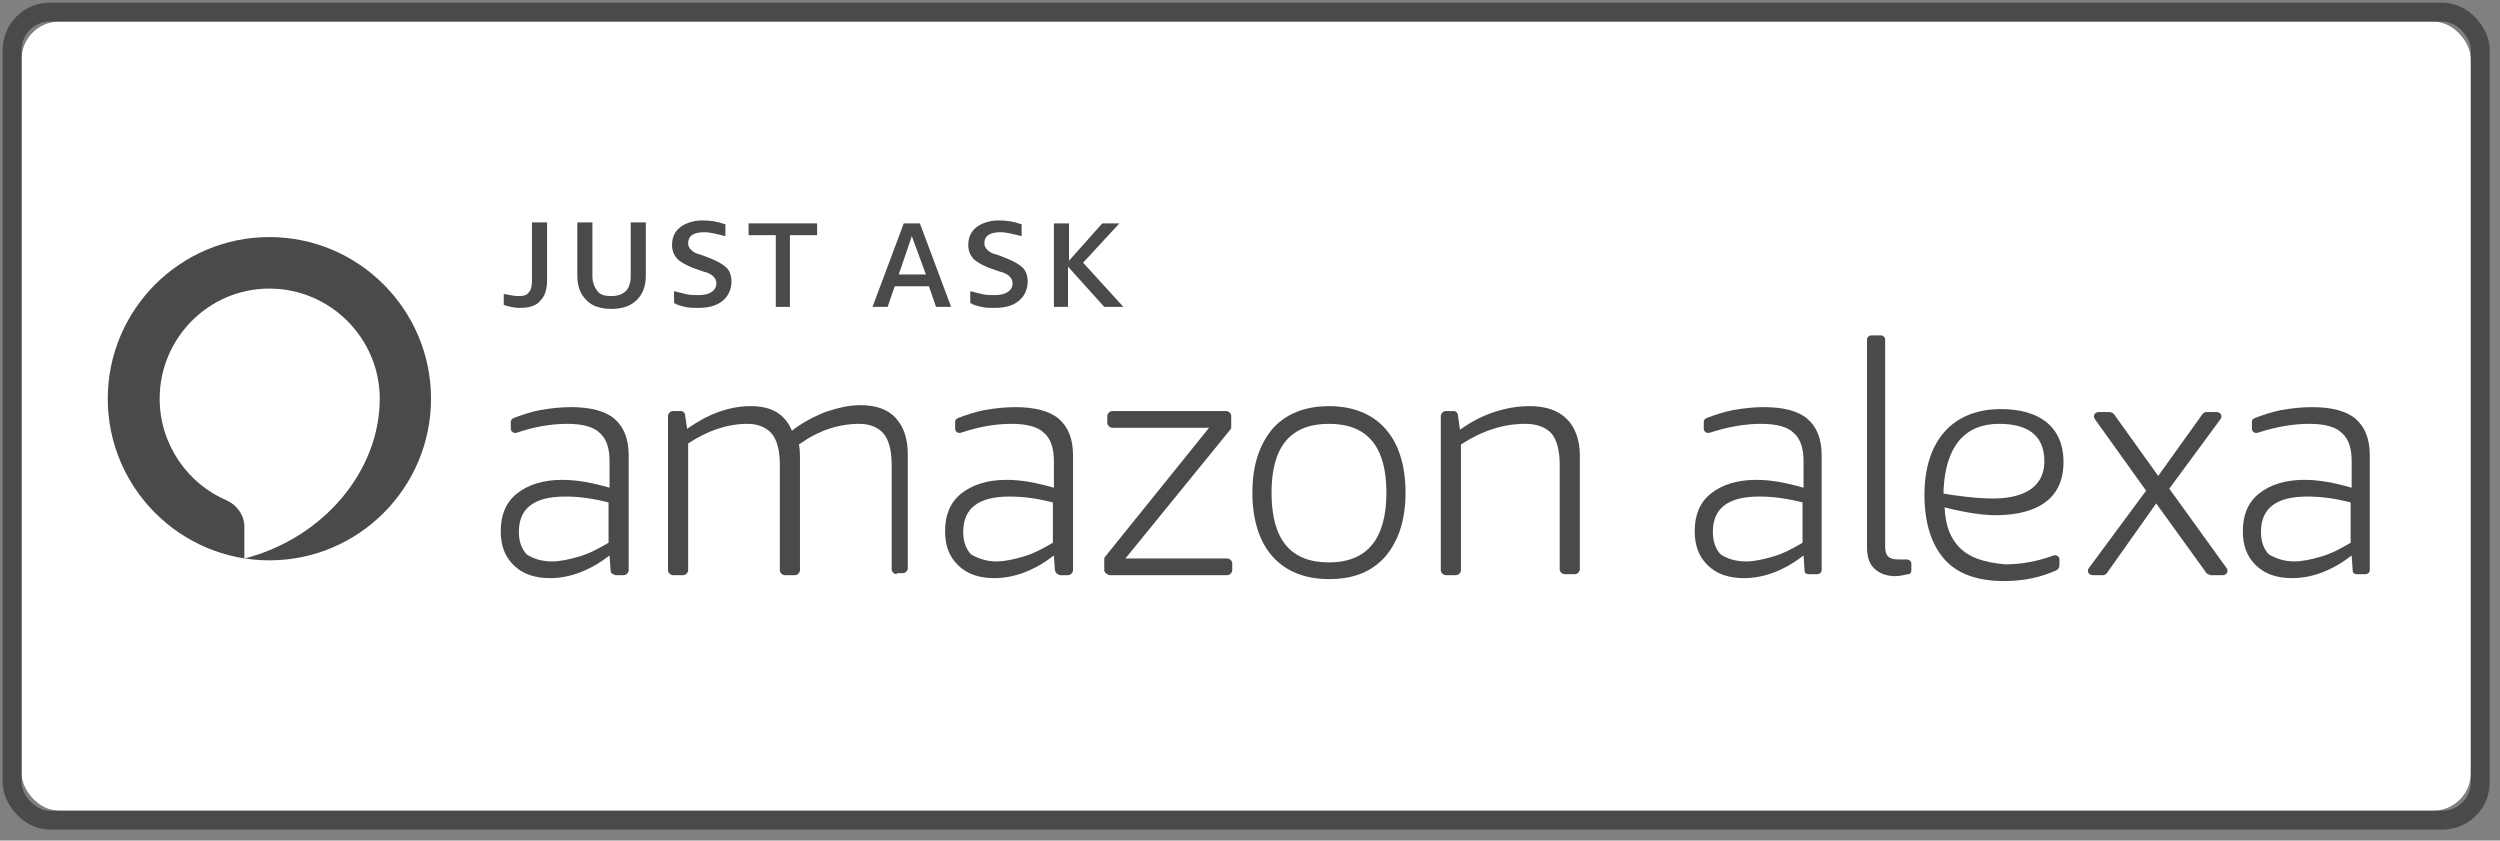 <?xml version="1.0" encoding="UTF-8"?>
<svg width="116px" height="39px" viewBox="0 0 116 39" version="1.1" xmlns="http://www.w3.org/2000/svg" xmlns:xlink="http://www.w3.org/1999/xlink">
    <rect x="0" y="0" width="116" height="39" fill="#808080" stroke="none"/>
    <!-- Generator: Sketch 48.2 (47327) - http://www.bohemiancoding.com/sketch -->
    <title>Group 5 Copy 2</title>
    <desc>Created with Sketch.</desc>
    <defs>
        <rect id="path-1" x="0" y="0" width="113.646" height="36.617" rx="1.752"></rect>
    </defs>
    <g id="Desktop-HD-Copy-3" stroke="none" stroke-width="1" fill="none" fill-rule="evenodd" transform="translate(-1193, -278)">
        <g id="Group-10" transform="translate(1127, 187)">
            <g id="Group-18" transform="translate(0, 42)">
                <g id="Group-5-Copy-2" transform="translate(67, 50)">
                    <g id="Rectangle-3">
                        <use fill="#FFFFFF" fill-rule="evenodd" xlink:href="#path-1"></use>
                        <rect stroke="#4A4A4A" stroke-width="0.876" x="-0.438" y="-0.438" width="114.522" height="37.493" rx="1.752"></rect>
                    </g>
                    <g id="Group-17" transform="translate(4, 9)" fill="#4A4A4A" fill-rule="nonzero">
                        <g id="Group" transform="translate(18, 0)">
                            <path d="M5.33,16.46 L5.283,15.776 C4.395,16.46 3.46,16.825 2.525,16.825 C1.823,16.825 1.262,16.642 0.842,16.232 C0.421,15.822 0.234,15.32 0.234,14.636 C0.234,13.907 0.468,13.314 0.982,12.903 C1.496,12.493 2.197,12.265 3.086,12.265 C3.787,12.265 4.488,12.402 5.283,12.63 L5.283,11.399 C5.283,10.806 5.143,10.35 4.815,10.077 C4.535,9.803 4.021,9.666 3.319,9.666 C2.571,9.666 1.777,9.803 0.982,10.077 C0.842,10.122 0.701,10.031 0.701,9.894 L0.701,9.575 C0.701,9.484 0.748,9.438 0.842,9.393 C1.216,9.256 1.59,9.119 2.057,9.028 C2.571,8.937 3.039,8.891 3.506,8.891 C4.395,8.891 5.096,9.073 5.517,9.438 C5.937,9.803 6.171,10.35 6.171,11.125 L6.171,16.46 C6.171,16.551 6.078,16.688 5.937,16.688 L5.563,16.688 C5.423,16.642 5.33,16.597 5.33,16.46 Z M2.618,16.05 C2.992,16.05 3.413,15.958 3.88,15.822 C4.348,15.685 4.769,15.457 5.236,15.183 L5.236,13.314 C4.535,13.131 3.88,13.04 3.226,13.04 C1.777,13.04 1.075,13.587 1.075,14.682 C1.075,15.138 1.216,15.502 1.449,15.73 C1.73,15.913 2.104,16.05 2.618,16.05 Z" id="Shape"></path>
                            <path d="M18.607,16.642 C18.514,16.642 18.373,16.551 18.373,16.414 L18.373,11.536 C18.373,10.897 18.233,10.396 17.999,10.122 C17.766,9.849 17.392,9.666 16.877,9.666 C15.896,9.666 14.961,9.985 14.072,10.624 C14.119,10.852 14.119,11.08 14.119,11.308 L14.119,16.46 C14.119,16.551 14.026,16.688 13.885,16.688 L13.418,16.688 C13.324,16.688 13.184,16.597 13.184,16.46 L13.184,11.536 C13.184,10.897 13.044,10.396 12.81,10.122 C12.576,9.849 12.202,9.666 11.688,9.666 C10.753,9.666 9.818,9.985 8.93,10.578 L8.93,16.46 C8.93,16.551 8.836,16.688 8.696,16.688 L8.228,16.688 C8.135,16.688 7.995,16.597 7.995,16.46 L7.995,9.301 C7.995,9.21 8.088,9.073 8.228,9.073 L8.602,9.073 C8.696,9.073 8.789,9.165 8.789,9.256 L8.883,9.894 C9.35,9.575 9.818,9.301 10.332,9.119 C10.846,8.937 11.314,8.845 11.828,8.845 C12.81,8.845 13.418,9.21 13.745,9.985 C14.213,9.621 14.727,9.347 15.288,9.119 C15.849,8.937 16.363,8.8 16.924,8.8 C17.625,8.8 18.186,8.982 18.56,9.393 C18.934,9.803 19.121,10.35 19.121,11.08 L19.121,16.369 C19.121,16.46 19.028,16.597 18.888,16.597 L18.607,16.597 L18.607,16.642 Z" id="Shape"></path>
                            <path d="M25.947,16.46 L25.901,15.776 C25.012,16.46 24.077,16.825 23.142,16.825 C22.441,16.825 21.88,16.642 21.459,16.232 C21.038,15.822 20.851,15.32 20.851,14.636 C20.851,13.907 21.085,13.314 21.599,12.903 C22.114,12.493 22.815,12.265 23.703,12.265 C24.404,12.265 25.106,12.402 25.901,12.63 L25.901,11.399 C25.901,10.806 25.76,10.35 25.433,10.077 C25.152,9.803 24.638,9.666 23.937,9.666 C23.189,9.666 22.394,9.803 21.599,10.077 C21.459,10.122 21.319,10.031 21.319,9.894 L21.319,9.575 C21.319,9.484 21.366,9.438 21.459,9.393 C21.833,9.256 22.207,9.119 22.675,9.028 C23.189,8.937 23.656,8.891 24.124,8.891 C25.012,8.891 25.714,9.073 26.134,9.438 C26.555,9.803 26.789,10.35 26.789,11.125 L26.789,16.46 C26.789,16.551 26.695,16.688 26.555,16.688 L26.181,16.688 C26.041,16.642 25.994,16.597 25.947,16.46 Z M23.236,16.05 C23.61,16.05 24.03,15.958 24.498,15.822 C24.965,15.685 25.386,15.457 25.854,15.183 L25.854,13.314 C25.152,13.131 24.498,13.04 23.843,13.04 C22.394,13.04 21.693,13.587 21.693,14.682 C21.693,15.138 21.833,15.502 22.067,15.73 C22.394,15.913 22.768,16.05 23.236,16.05 Z" id="Shape"></path>
                            <path d="M28.238,16.46 L28.238,15.958 C28.238,15.913 28.238,15.867 28.285,15.822 L33.1,9.849 L28.612,9.849 C28.519,9.849 28.378,9.757 28.378,9.621 L28.378,9.301 C28.378,9.21 28.472,9.073 28.612,9.073 L33.895,9.073 C33.989,9.073 34.129,9.165 34.129,9.301 L34.129,9.803 C34.129,9.849 34.129,9.894 34.082,9.94 L29.22,15.913 L33.942,15.913 C34.035,15.913 34.176,16.004 34.176,16.141 L34.176,16.46 C34.176,16.551 34.082,16.688 33.942,16.688 L28.472,16.688 C28.332,16.642 28.238,16.551 28.238,16.46 Z" id="Shape"></path>
                            <path d="M38.664,16.87 C37.542,16.87 36.653,16.505 36.046,15.822 C35.438,15.138 35.111,14.135 35.111,12.858 C35.111,11.581 35.438,10.624 36.046,9.894 C36.653,9.21 37.542,8.845 38.664,8.845 C39.786,8.845 40.674,9.21 41.282,9.894 C41.89,10.578 42.217,11.581 42.217,12.858 C42.217,14.135 41.89,15.092 41.282,15.822 C40.627,16.551 39.786,16.87 38.664,16.87 Z M38.664,16.095 C40.44,16.095 41.329,15.001 41.329,12.858 C41.329,10.715 40.44,9.666 38.664,9.666 C36.887,9.666 35.999,10.715 35.999,12.858 C35.999,15.046 36.887,16.095 38.664,16.095 Z" id="Shape"></path>
                            <path d="M49.604,16.642 C49.51,16.642 49.37,16.551 49.37,16.414 L49.37,11.536 C49.37,10.897 49.23,10.396 48.996,10.122 C48.762,9.849 48.341,9.666 47.78,9.666 C46.752,9.666 45.77,9.985 44.788,10.624 L44.788,16.46 C44.788,16.551 44.695,16.688 44.554,16.688 L44.087,16.688 C43.993,16.688 43.853,16.597 43.853,16.46 L43.853,9.301 C43.853,9.21 43.947,9.073 44.087,9.073 L44.461,9.073 C44.554,9.073 44.648,9.165 44.648,9.256 L44.741,9.94 C45.256,9.575 45.77,9.301 46.331,9.119 C46.892,8.937 47.406,8.845 47.967,8.845 C48.715,8.845 49.276,9.028 49.697,9.438 C50.071,9.803 50.305,10.396 50.305,11.125 L50.305,16.414 C50.305,16.505 50.211,16.642 50.071,16.642 L49.604,16.642 Z" id="Shape"></path>
                            <path d="M60.731,16.46 L60.684,15.776 C59.796,16.46 58.861,16.825 57.926,16.825 C57.224,16.825 56.663,16.642 56.242,16.232 C55.822,15.822 55.635,15.32 55.635,14.636 C55.635,13.907 55.868,13.314 56.383,12.903 C56.897,12.493 57.598,12.265 58.487,12.265 C59.188,12.265 59.889,12.402 60.684,12.63 L60.684,11.399 C60.684,10.806 60.544,10.35 60.216,10.077 C59.936,9.803 59.422,9.666 58.72,9.666 C57.972,9.666 57.177,9.803 56.336,10.077 C56.196,10.122 56.055,10.031 56.055,9.894 L56.055,9.575 C56.055,9.484 56.102,9.438 56.196,9.393 C56.57,9.256 56.944,9.119 57.411,9.028 C57.926,8.937 58.393,8.891 58.861,8.891 C59.749,8.891 60.45,9.073 60.871,9.438 C61.292,9.803 61.525,10.35 61.525,11.125 L61.525,16.46 C61.525,16.551 61.432,16.642 61.338,16.642 L60.918,16.642 C60.824,16.642 60.731,16.597 60.731,16.46 Z M58.019,16.05 C58.393,16.05 58.814,15.958 59.281,15.822 C59.749,15.685 60.17,15.457 60.637,15.183 L60.637,13.314 C59.936,13.131 59.281,13.04 58.627,13.04 C57.177,13.04 56.476,13.587 56.476,14.682 C56.476,15.138 56.616,15.502 56.85,15.73 C57.131,15.913 57.505,16.05 58.019,16.05 Z" id="Shape"></path>
                            <path d="M65.686,16.46 C65.686,16.551 65.64,16.642 65.546,16.642 C65.312,16.688 65.125,16.733 64.938,16.733 C64.518,16.733 64.19,16.597 63.956,16.369 C63.723,16.141 63.629,15.822 63.629,15.366 L63.629,5.745 C63.629,5.654 63.723,5.563 63.816,5.563 L64.284,5.563 C64.377,5.563 64.471,5.654 64.471,5.745 L64.471,15.366 C64.471,15.594 64.518,15.73 64.611,15.822 C64.705,15.913 64.845,15.958 65.079,15.958 C65.172,15.958 65.312,15.958 65.453,15.958 C65.593,15.958 65.686,16.05 65.686,16.141 L65.686,16.46 Z" id="Shape"></path>
                            <path d="M79.385,16.597 L77.047,13.359 L74.756,16.597 C74.709,16.642 74.663,16.688 74.569,16.688 L74.102,16.688 C73.915,16.688 73.821,16.505 73.915,16.369 L76.579,12.767 L74.195,9.438 C74.102,9.301 74.195,9.119 74.382,9.119 L74.896,9.119 C74.943,9.119 75.037,9.165 75.083,9.21 L77.141,12.083 L79.198,9.21 C79.244,9.165 79.291,9.119 79.385,9.119 L79.852,9.119 C80.039,9.119 80.133,9.301 80.039,9.438 L77.655,12.675 L80.32,16.369 C80.413,16.505 80.32,16.688 80.133,16.688 L79.572,16.688 C79.478,16.642 79.431,16.642 79.385,16.597 Z" id="Shape"></path>
                            <path d="M86.164,16.46 L86.117,15.776 C85.229,16.46 84.294,16.825 83.359,16.825 C82.657,16.825 82.096,16.642 81.675,16.232 C81.255,15.822 81.068,15.32 81.068,14.636 C81.068,13.907 81.301,13.314 81.816,12.903 C82.33,12.493 83.031,12.265 83.92,12.265 C84.621,12.265 85.322,12.402 86.117,12.63 L86.117,11.399 C86.117,10.806 85.977,10.35 85.649,10.077 C85.369,9.803 84.855,9.666 84.153,9.666 C83.405,9.666 82.61,9.803 81.769,10.077 C81.629,10.122 81.488,10.031 81.488,9.894 L81.488,9.575 C81.488,9.484 81.535,9.438 81.629,9.393 C82.003,9.256 82.377,9.119 82.844,9.028 C83.359,8.937 83.826,8.891 84.294,8.891 C85.182,8.891 85.883,9.073 86.304,9.438 C86.725,9.803 86.958,10.35 86.958,11.125 L86.958,16.46 C86.958,16.551 86.865,16.642 86.771,16.642 L86.351,16.642 C86.257,16.642 86.164,16.597 86.164,16.46 Z M83.452,16.05 C83.826,16.05 84.247,15.958 84.714,15.822 C85.182,15.685 85.603,15.457 86.07,15.183 L86.07,13.314 C85.369,13.131 84.714,13.04 84.06,13.04 C82.61,13.04 81.909,13.587 81.909,14.682 C81.909,15.138 82.049,15.502 82.283,15.73 C82.61,15.913 82.984,16.05 83.452,16.05 Z" id="Shape"></path>
                            <path d="M67.884,15.366 C67.51,14.955 67.276,14.454 67.229,13.542 C67.743,13.679 68.819,13.907 69.567,13.907 C71.063,13.907 72.746,13.451 72.746,11.444 C72.746,9.757 71.577,8.982 69.847,8.982 C68.725,8.982 67.837,9.347 67.229,10.031 C66.621,10.715 66.294,11.718 66.294,12.949 C66.294,14.271 66.621,15.274 67.229,15.958 C67.837,16.642 68.772,16.961 69.987,16.961 C70.923,16.961 71.717,16.779 72.419,16.46 C72.512,16.414 72.559,16.323 72.559,16.186 L72.559,15.958 C72.559,15.822 72.419,15.73 72.278,15.776 C71.53,16.05 70.782,16.186 70.034,16.186 C69.052,16.095 68.351,15.867 67.884,15.366 Z M69.754,9.666 C70.923,9.666 71.858,10.077 71.858,11.399 C71.858,12.767 70.642,13.131 69.473,13.131 C68.725,13.131 67.697,12.995 67.182,12.903 C67.182,12.858 67.182,12.767 67.182,12.721 C67.276,10.715 68.164,9.666 69.754,9.666 Z" id="Shape"></path>
                            <path d="M0.421,3.648 C0.655,3.693 0.888,3.739 1.075,3.739 C1.309,3.739 1.449,3.693 1.543,3.556 C1.636,3.465 1.683,3.283 1.683,3.009 L1.683,0.319 L2.384,0.319 L2.384,3.009 C2.384,3.42 2.291,3.739 2.057,3.967 C1.87,4.195 1.543,4.286 1.122,4.286 C0.888,4.286 0.655,4.24 0.374,4.149 L0.374,3.648 L0.421,3.648 Z" id="Shape"></path>
                            <path d="M6.265,0.319 L6.966,0.319 L6.966,2.781 C6.966,3.283 6.826,3.648 6.545,3.921 C6.265,4.195 5.891,4.332 5.376,4.332 C4.862,4.332 4.441,4.195 4.208,3.921 C3.927,3.648 3.787,3.283 3.787,2.781 L3.787,0.319 L4.488,0.319 L4.488,2.827 C4.488,3.1 4.582,3.328 4.722,3.511 C4.862,3.693 5.096,3.739 5.376,3.739 C5.657,3.739 5.891,3.648 6.031,3.511 C6.171,3.374 6.265,3.146 6.265,2.827 L6.265,0.319 Z" id="Shape"></path>
                            <path d="M9.117,2.417 C8.789,2.28 8.556,2.143 8.415,2.006 C8.275,1.824 8.182,1.641 8.182,1.368 C8.182,1.003 8.322,0.73 8.556,0.547 C8.789,0.365 9.163,0.228 9.584,0.228 C9.958,0.228 10.285,0.274 10.659,0.41 L10.659,0.958 C10.285,0.866 9.958,0.775 9.678,0.775 C9.163,0.775 8.93,0.958 8.93,1.277 C8.93,1.413 8.976,1.505 9.07,1.596 C9.163,1.687 9.304,1.778 9.537,1.824 L10.005,2.006 C10.332,2.143 10.566,2.28 10.706,2.417 C10.846,2.553 10.94,2.781 10.94,3.055 C10.94,3.42 10.8,3.739 10.519,3.967 C10.239,4.195 9.865,4.286 9.397,4.286 C9.21,4.286 8.976,4.286 8.789,4.24 C8.602,4.195 8.415,4.149 8.275,4.058 L8.275,3.511 C8.462,3.556 8.649,3.602 8.836,3.648 C9.023,3.693 9.21,3.693 9.397,3.693 C9.678,3.693 9.865,3.648 10.005,3.556 C10.145,3.465 10.239,3.328 10.239,3.146 C10.239,3.009 10.192,2.918 10.098,2.827 C10.005,2.736 9.865,2.645 9.631,2.599 L9.117,2.417 Z" id="Shape"></path>
                            <polygon id="Shape" points="12.997 4.24 12.997 0.912 11.735 0.912 11.735 0.365 14.914 0.365 14.914 0.912 13.652 0.912 13.652 4.24"></polygon>
                            <path d="M20.431,4.24 L20.103,3.283 L18.514,3.283 L18.186,4.24 L17.485,4.24 L18.934,0.365 L19.683,0.365 L21.132,4.24 L20.431,4.24 Z M18.701,2.736 L19.963,2.736 L19.309,0.958 L18.701,2.736 Z" id="Shape"></path>
                            <path d="M22.862,2.417 C22.534,2.28 22.301,2.143 22.16,2.006 C22.02,1.824 21.927,1.641 21.927,1.368 C21.927,1.003 22.067,0.73 22.301,0.547 C22.534,0.365 22.908,0.228 23.329,0.228 C23.703,0.228 24.03,0.274 24.404,0.41 L24.404,0.958 C24.03,0.866 23.703,0.775 23.423,0.775 C22.908,0.775 22.675,0.958 22.675,1.277 C22.675,1.413 22.721,1.505 22.815,1.596 C22.908,1.687 23.049,1.778 23.282,1.824 L23.75,2.006 C24.077,2.143 24.311,2.28 24.451,2.417 C24.591,2.553 24.685,2.781 24.685,3.055 C24.685,3.42 24.545,3.739 24.264,3.967 C23.984,4.195 23.61,4.286 23.142,4.286 C22.955,4.286 22.721,4.286 22.534,4.24 C22.347,4.195 22.16,4.149 22.02,4.058 L22.02,3.511 C22.207,3.556 22.394,3.602 22.581,3.648 C22.768,3.693 22.955,3.693 23.142,3.693 C23.423,3.693 23.61,3.648 23.75,3.556 C23.89,3.465 23.984,3.328 23.984,3.146 C23.984,3.009 23.937,2.918 23.843,2.827 C23.75,2.736 23.61,2.645 23.376,2.599 L22.862,2.417 Z" id="Shape"></path>
                            <polygon id="Shape" points="25.901 4.24 25.901 0.365 26.602 0.365 26.602 2.097 28.145 0.365 28.939 0.365 27.256 2.189 29.126 4.24 28.238 4.24 26.555 2.371 26.555 4.24"></polygon>
                        </g>
                        <path d="M7.5,1 C3.349,1 0,4.379 0,8.5 C0,12.621 3.349,16 7.5,16 C11.651,16 15,12.621 15,8.5 C15,4.379 11.651,1 7.5,1 Z M6.338,15.918 L6.338,14.434 C6.338,13.912 6.006,13.445 5.535,13.225 C3.708,12.456 2.408,10.615 2.408,8.5 C2.408,5.698 4.677,3.39 7.5,3.39 C10.323,3.39 12.62,5.698 12.62,8.5 C12.62,11.824 10.046,14.956 6.338,15.918 Z" id="Shape"></path>
                    </g>
                </g>
            </g>
        </g>
    </g>
</svg>